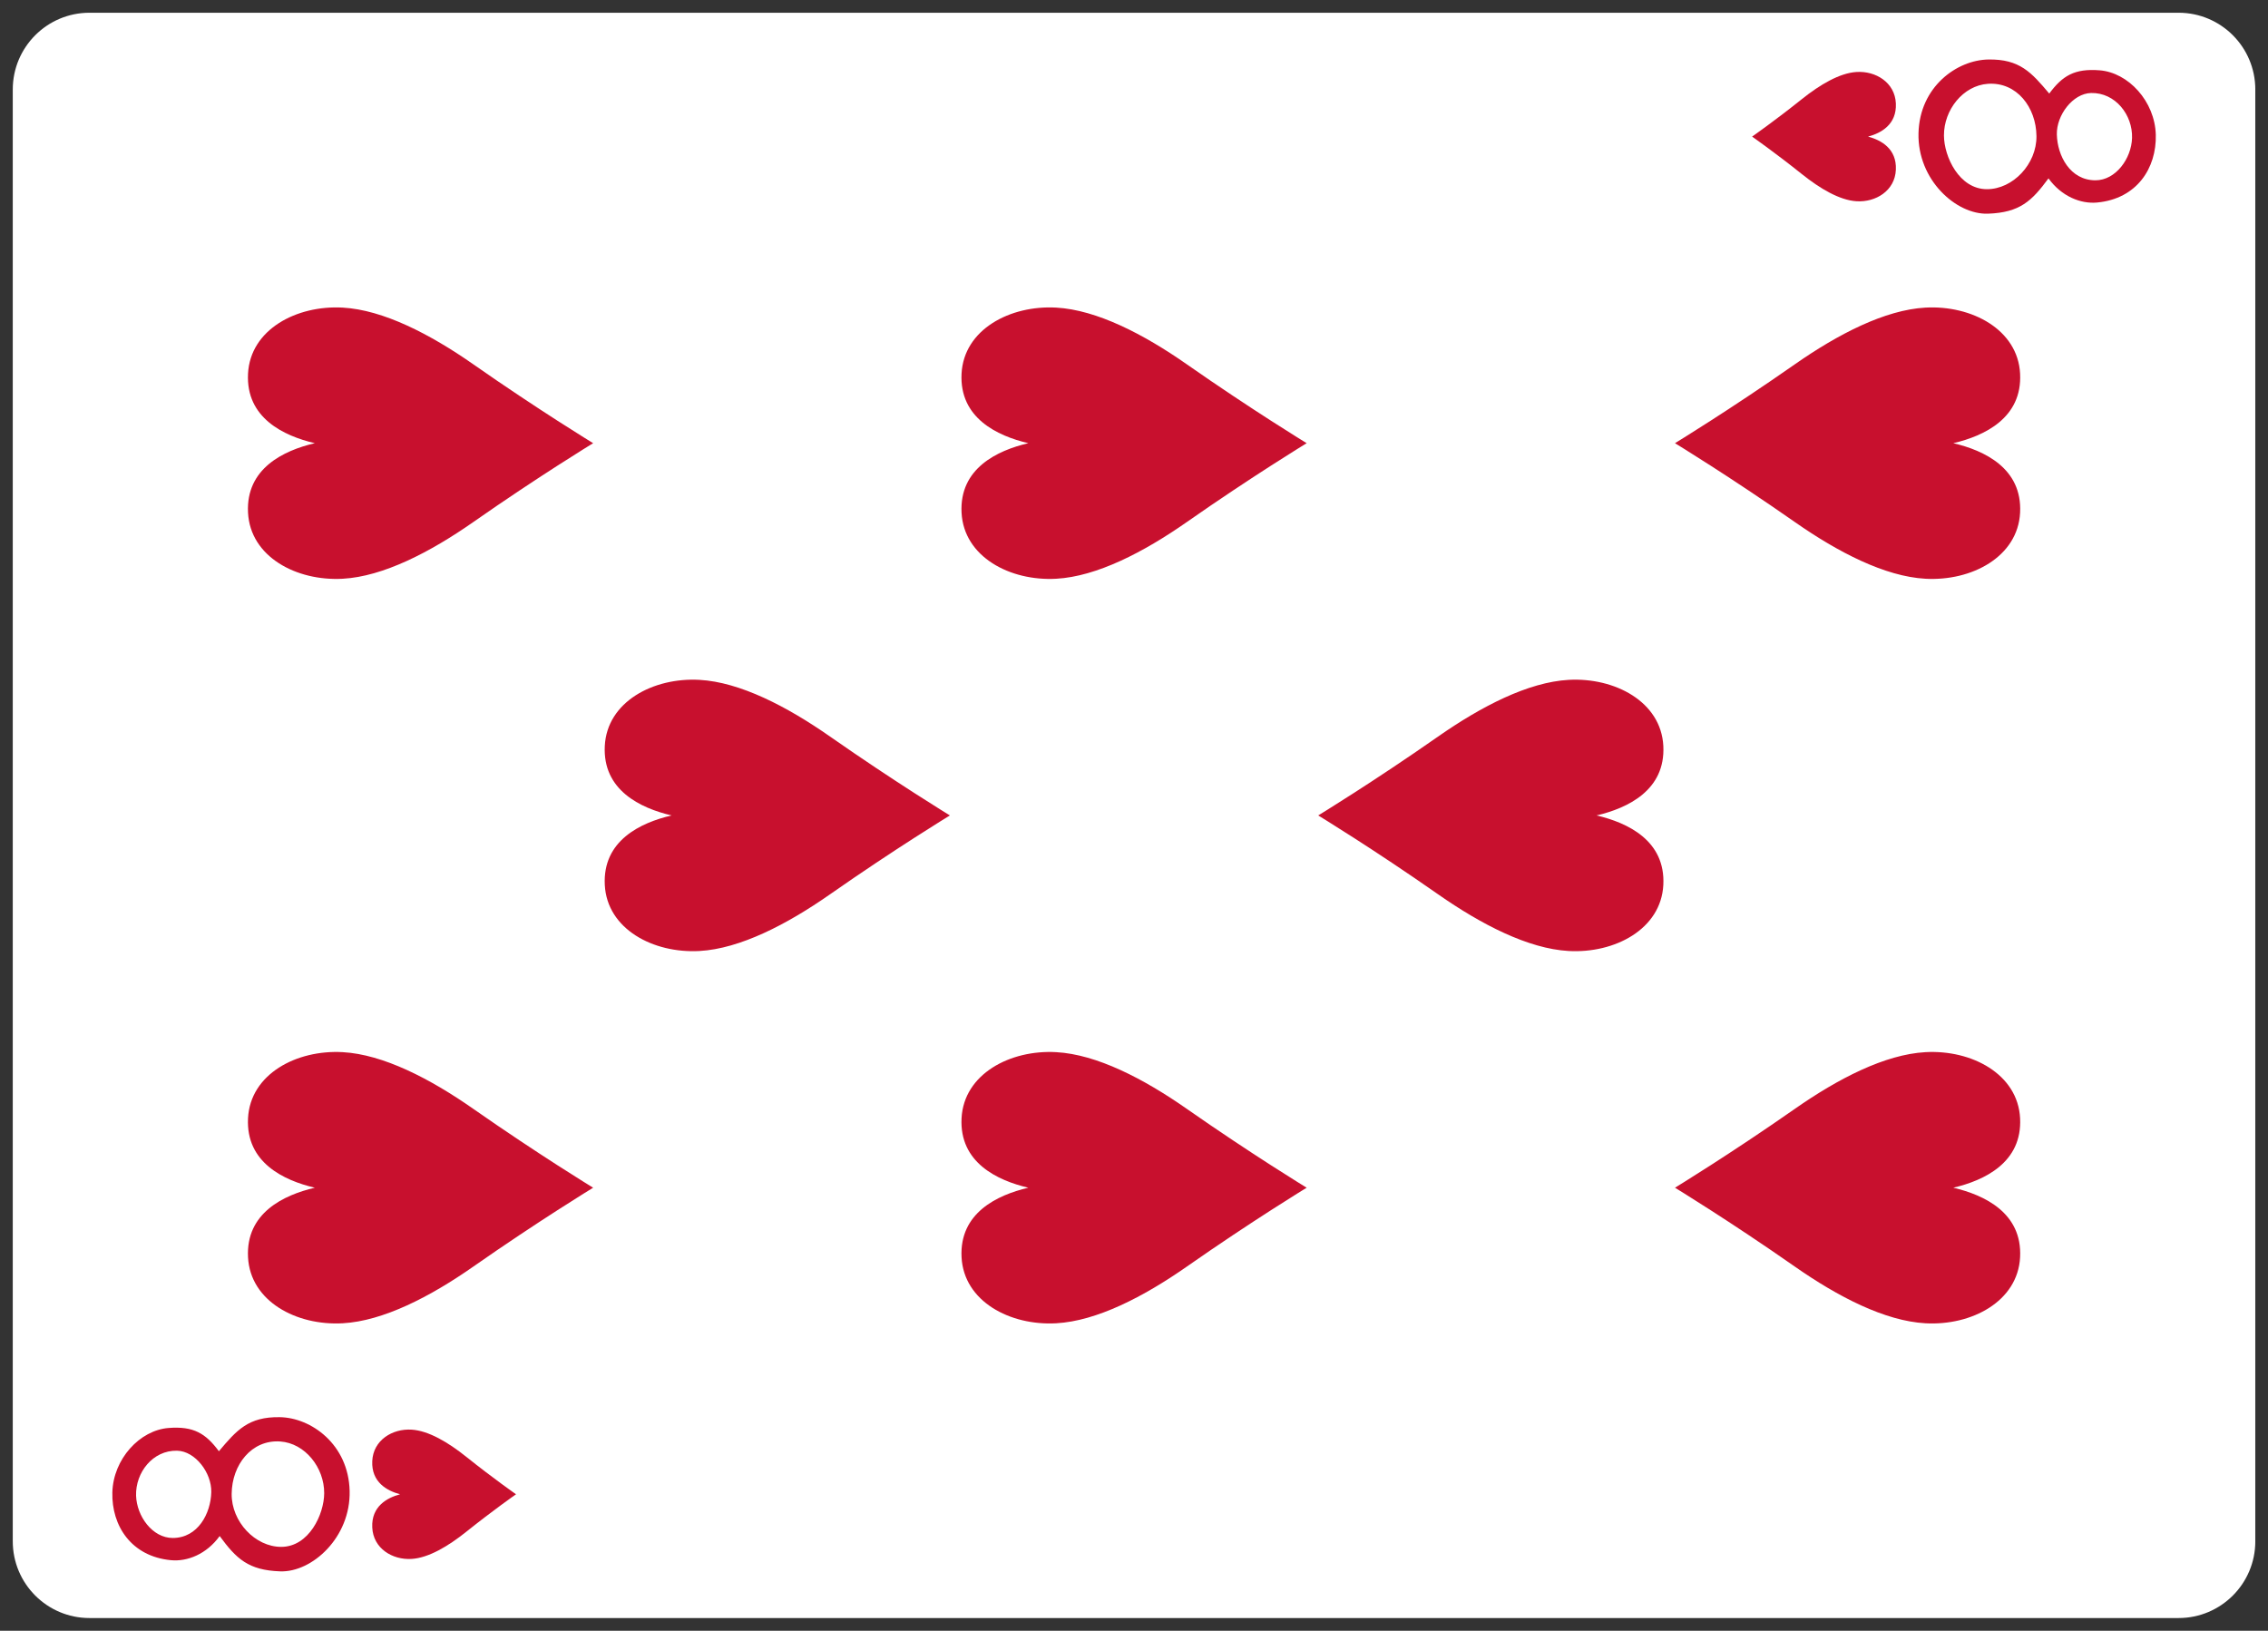 <svg width="89" height="64" viewBox="0 0 89 64" fill="none" xmlns="http://www.w3.org/2000/svg">
<rect x="0" y="0" width="89" height="64" fill="#333333" stroke="none"/>
<g clip-path="url(#clip0)">
<path d="M0.501 3.514L0.501 60.487C0.501 62.151 1.849 63.5 3.511 63.5L85.492 63.5C87.154 63.5 88.502 62.151 88.502 60.487V3.514C88.502 1.849 87.154 0.5 85.492 0.5L3.511 0.5C1.849 0.5 0.501 1.849 0.501 3.514Z" fill="white"/>
<path d="M20.25 58.643C20.25 58.643 19.35 59.271 18.292 60.118C17.584 60.685 16.817 61.138 16.156 61.18C15.401 61.228 14.644 60.771 14.608 59.943C14.571 59.116 15.19 58.78 15.699 58.643C15.19 58.507 14.571 58.171 14.608 57.343C14.644 56.516 15.401 56.059 16.156 56.107C16.817 56.149 17.584 56.602 18.292 57.169C19.35 58.016 20.25 58.643 20.25 58.643V58.643Z" fill="#C8102E"/>
<path d="M68.755 5.361C68.755 5.361 69.655 5.989 70.713 6.836C71.422 7.403 72.189 7.856 72.849 7.898C73.604 7.946 74.361 7.489 74.397 6.661C74.434 5.834 73.816 5.498 73.306 5.361C73.816 5.224 74.434 4.889 74.397 4.061C74.361 3.234 73.604 2.776 72.849 2.825C72.189 2.867 71.422 3.32 70.713 3.886C69.655 4.733 68.755 5.361 68.755 5.361V5.361Z" fill="#C8102E"/>
<path d="M37.276 32.002C37.276 32.002 35.116 33.318 32.575 35.095C30.876 36.283 29.035 37.233 27.45 37.322C25.638 37.423 23.821 36.464 23.733 34.728C23.645 32.992 25.13 32.288 26.354 32.002C25.13 31.715 23.645 31.01 23.733 29.275C23.821 27.539 25.638 26.58 27.45 26.681C29.035 26.77 30.876 27.72 32.575 28.908C35.116 30.684 37.276 32.002 37.276 32.002Z" fill="#C8102E"/>
<path d="M23.276 46.612C23.276 46.612 21.116 47.929 18.576 49.706C16.876 50.894 15.035 51.844 13.45 51.932C11.638 52.034 9.821 51.075 9.733 49.338C9.645 47.603 11.13 46.899 12.354 46.612C11.13 46.325 9.645 45.621 9.733 43.886C9.821 42.15 11.638 41.19 13.45 41.292C15.035 41.38 16.876 42.33 18.576 43.519C21.116 45.295 23.276 46.612 23.276 46.612Z" fill="#C8102E"/>
<path d="M51.276 17.393C51.276 17.393 49.115 18.709 46.575 20.486C44.875 21.674 43.035 22.625 41.449 22.713C39.638 22.814 37.821 21.855 37.733 20.119C37.645 18.384 39.129 17.679 40.353 17.393C39.129 17.106 37.645 16.401 37.733 14.666C37.821 12.93 39.638 11.971 41.449 12.072C43.035 12.161 44.875 13.111 46.575 14.299C49.115 16.076 51.276 17.393 51.276 17.393V17.393Z" fill="#C8102E"/>
<path d="M23.276 17.393C23.276 17.393 21.116 18.709 18.576 20.486C16.876 21.674 15.035 22.625 13.45 22.713C11.638 22.814 9.821 21.855 9.733 20.119C9.645 18.384 11.13 17.679 12.354 17.393C11.13 17.106 9.645 16.401 9.733 14.666C9.821 12.93 11.638 11.971 13.45 12.072C15.035 12.161 16.876 13.111 18.576 14.299C21.116 16.076 23.276 17.393 23.276 17.393Z" fill="#C8102E"/>
<path d="M51.276 46.612C51.276 46.612 49.115 47.929 46.575 49.706C44.875 50.894 43.035 51.844 41.449 51.932C39.638 52.034 37.821 51.075 37.733 49.338C37.645 47.603 39.129 46.899 40.353 46.612C39.129 46.325 37.645 45.621 37.733 43.886C37.821 42.15 39.638 41.19 41.449 41.292C43.035 41.38 44.875 42.33 46.575 43.519C49.115 45.295 51.276 46.612 51.276 46.612V46.612Z" fill="#C8102E"/>
<path d="M51.729 32.002C51.729 32.002 53.89 33.318 56.43 35.095C58.13 36.283 59.971 37.233 61.556 37.322C63.367 37.423 65.184 36.464 65.272 34.728C65.36 32.992 63.876 32.288 62.652 32.002C63.876 31.715 65.36 31.01 65.272 29.275C65.184 27.539 63.367 26.58 61.556 26.681C59.971 26.769 58.13 27.72 56.43 28.908C53.89 30.684 51.729 32.002 51.729 32.002Z" fill="#C8102E"/>
<path d="M65.729 17.393C65.729 17.393 67.889 18.709 70.43 20.486C72.129 21.674 73.97 22.625 75.556 22.713C77.367 22.814 79.184 21.855 79.272 20.119C79.36 18.384 77.875 17.679 76.651 17.393C77.875 17.106 79.36 16.401 79.272 14.666C79.184 12.93 77.367 11.971 75.556 12.072C73.97 12.161 72.129 13.111 70.43 14.299C67.889 16.076 65.729 17.393 65.729 17.393V17.393Z" fill="#C8102E"/>
<path d="M65.729 46.612C65.729 46.612 67.889 47.929 70.43 49.706C72.129 50.894 73.97 51.844 75.556 51.932C77.367 52.034 79.184 51.075 79.272 49.338C79.36 47.603 77.875 46.899 76.651 46.612C77.875 46.325 79.36 45.621 79.272 43.886C79.184 42.15 77.367 41.19 75.556 41.292C73.97 41.38 72.129 42.33 70.43 43.519C67.889 45.295 65.729 46.612 65.729 46.612V46.612Z" fill="#C8102E"/>
<path d="M10.993 61.668C9.743 61.624 9.274 61.172 8.62 60.282C8.108 60.992 7.353 61.291 6.71 61.23C5.154 61.084 4.376 59.882 4.409 58.571C4.444 57.258 5.484 56.129 6.615 56.041C7.598 55.964 8.073 56.256 8.59 56.954C9.288 56.126 9.747 55.597 10.979 55.617C12.21 55.636 13.676 56.684 13.72 58.51C13.765 60.336 12.244 61.714 10.993 61.668V61.668ZM10.998 56.571C9.866 56.493 9.102 57.494 9.091 58.623C9.079 59.723 10.018 60.707 11.034 60.707C12.126 60.707 12.719 59.427 12.722 58.601C12.726 57.596 11.972 56.639 10.998 56.571ZM6.948 56.933C5.996 56.911 5.313 57.79 5.34 58.697C5.365 59.504 5.98 60.357 6.777 60.358C7.774 60.358 8.272 59.387 8.291 58.558C8.308 57.806 7.669 56.95 6.948 56.933V56.933Z" fill="#C8102E"/>
<path d="M78.012 8.386C79.263 8.342 79.731 7.89 80.386 7C80.898 7.71 81.653 8.009 82.296 7.948C83.852 7.802 84.63 6.6 84.597 5.289C84.562 3.976 83.521 2.847 82.391 2.759C81.407 2.682 80.933 2.974 80.416 3.672C79.717 2.844 79.258 2.315 78.027 2.335C76.795 2.354 75.33 3.402 75.285 5.228C75.24 7.054 76.762 8.431 78.012 8.386ZM78.008 3.289C79.14 3.211 79.903 4.212 79.914 5.341C79.926 6.441 78.987 7.425 77.971 7.425C76.88 7.425 76.287 6.145 76.284 5.318C76.279 4.314 77.033 3.357 78.008 3.289ZM82.057 3.65C83.01 3.629 83.693 4.508 83.665 5.415C83.641 6.222 83.026 7.075 82.229 7.076C81.231 7.076 80.733 6.105 80.714 5.276C80.697 4.523 81.337 3.668 82.057 3.65V3.65Z" fill="#C8102E"/>
</g>
<defs>
<clipPath id="clip0">
<rect width="63" height="88" fill="white" transform="translate(0.501 63.5) rotate(-90)"/>
</clipPath>
</defs>
</svg>
